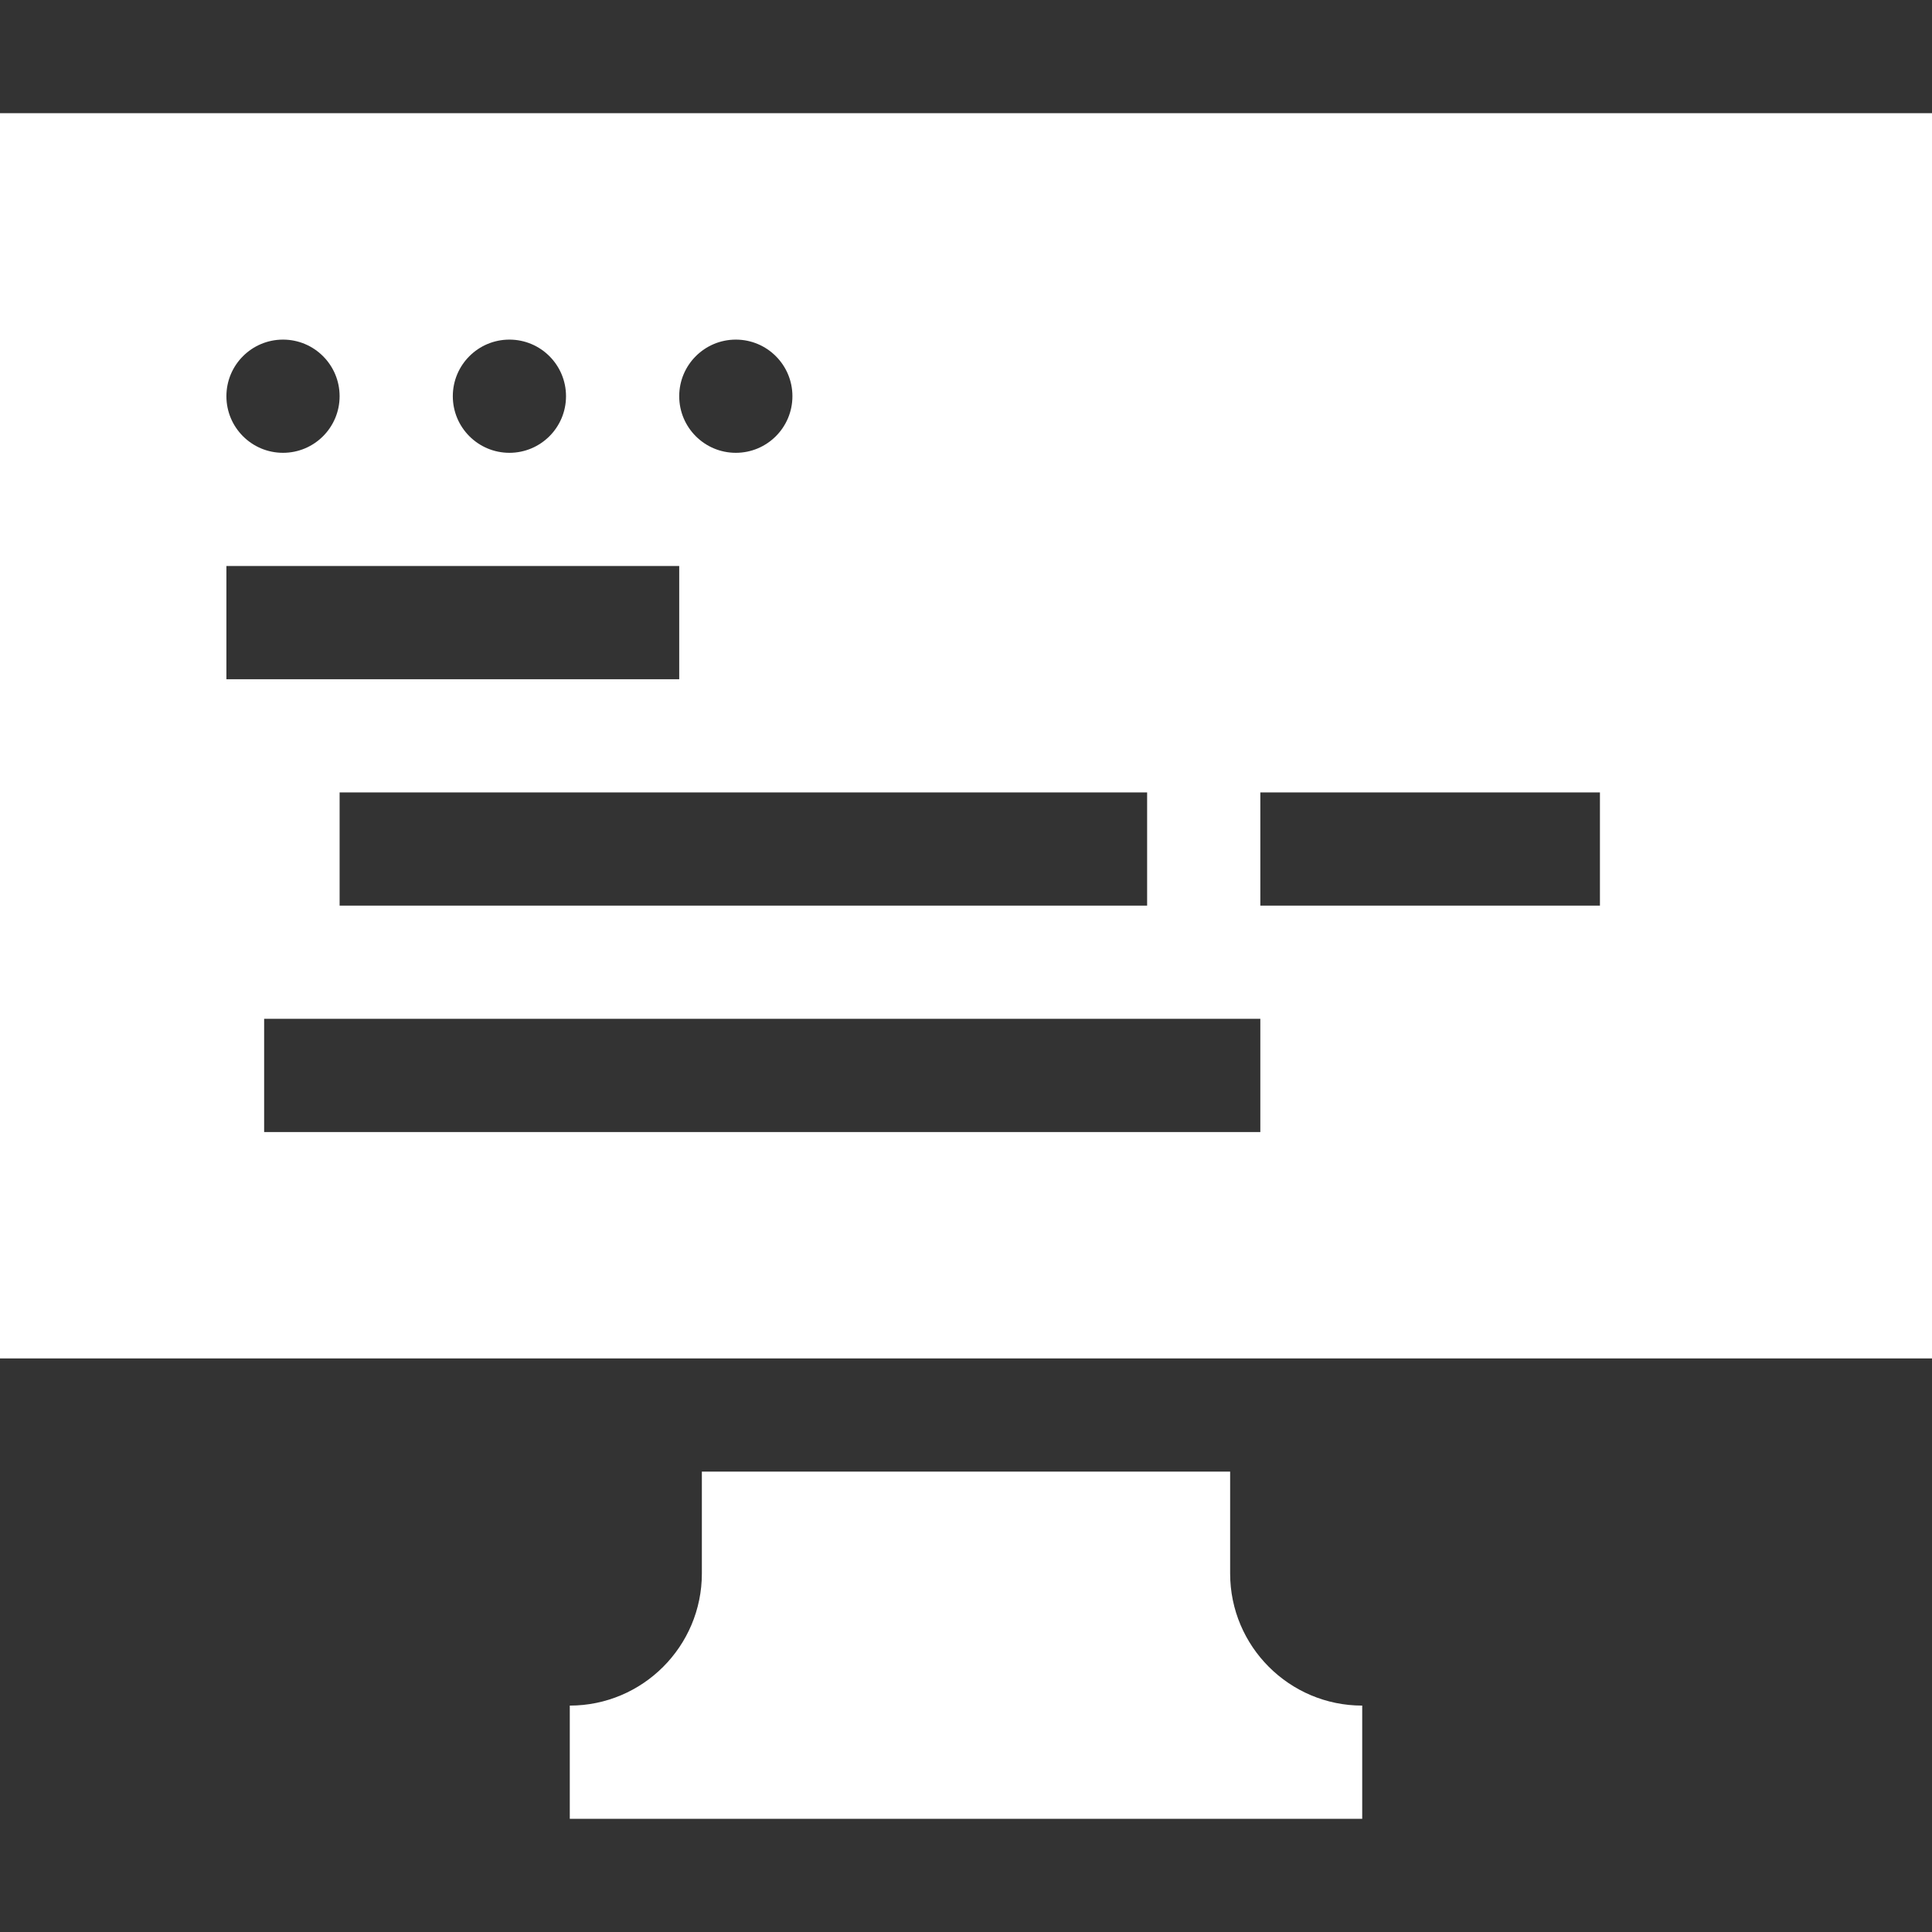 <?xml version="1.0"?>
<svg xmlns="http://www.w3.org/2000/svg" height="512px" viewBox="0 -30 512 512" width="512px"><rect x="0" y="-30" width="512" height="512" fill="#333333" stroke="none"/><path d="m326 387v-27h-140v27c0 19.301-15.699 35-35 35v30h210v-30c-19.301 0-35-15.699-35-35zm0 0" fill="#FFFFFF"/><path d="m0 0v330h512v-330zm195 60c8.285 0 15 6.715 15 15s-6.715 15-15 15-15-6.715-15-15 6.715-15 15-15zm109 120v30h-214v-30zm-169-120c8.285 0 15 6.715 15 15s-6.715 15-15 15-15-6.715-15-15 6.715-15 15-15zm-60 0c8.285 0 15 6.715 15 15s-6.715 15-15 15-15-6.715-15-15 6.715-15 15-15zm-15 60h120v30h-120zm274 150h-264v-30h264zm90-60h-90v-30h90zm0 0" fill="#FFFFFF"/></svg>
